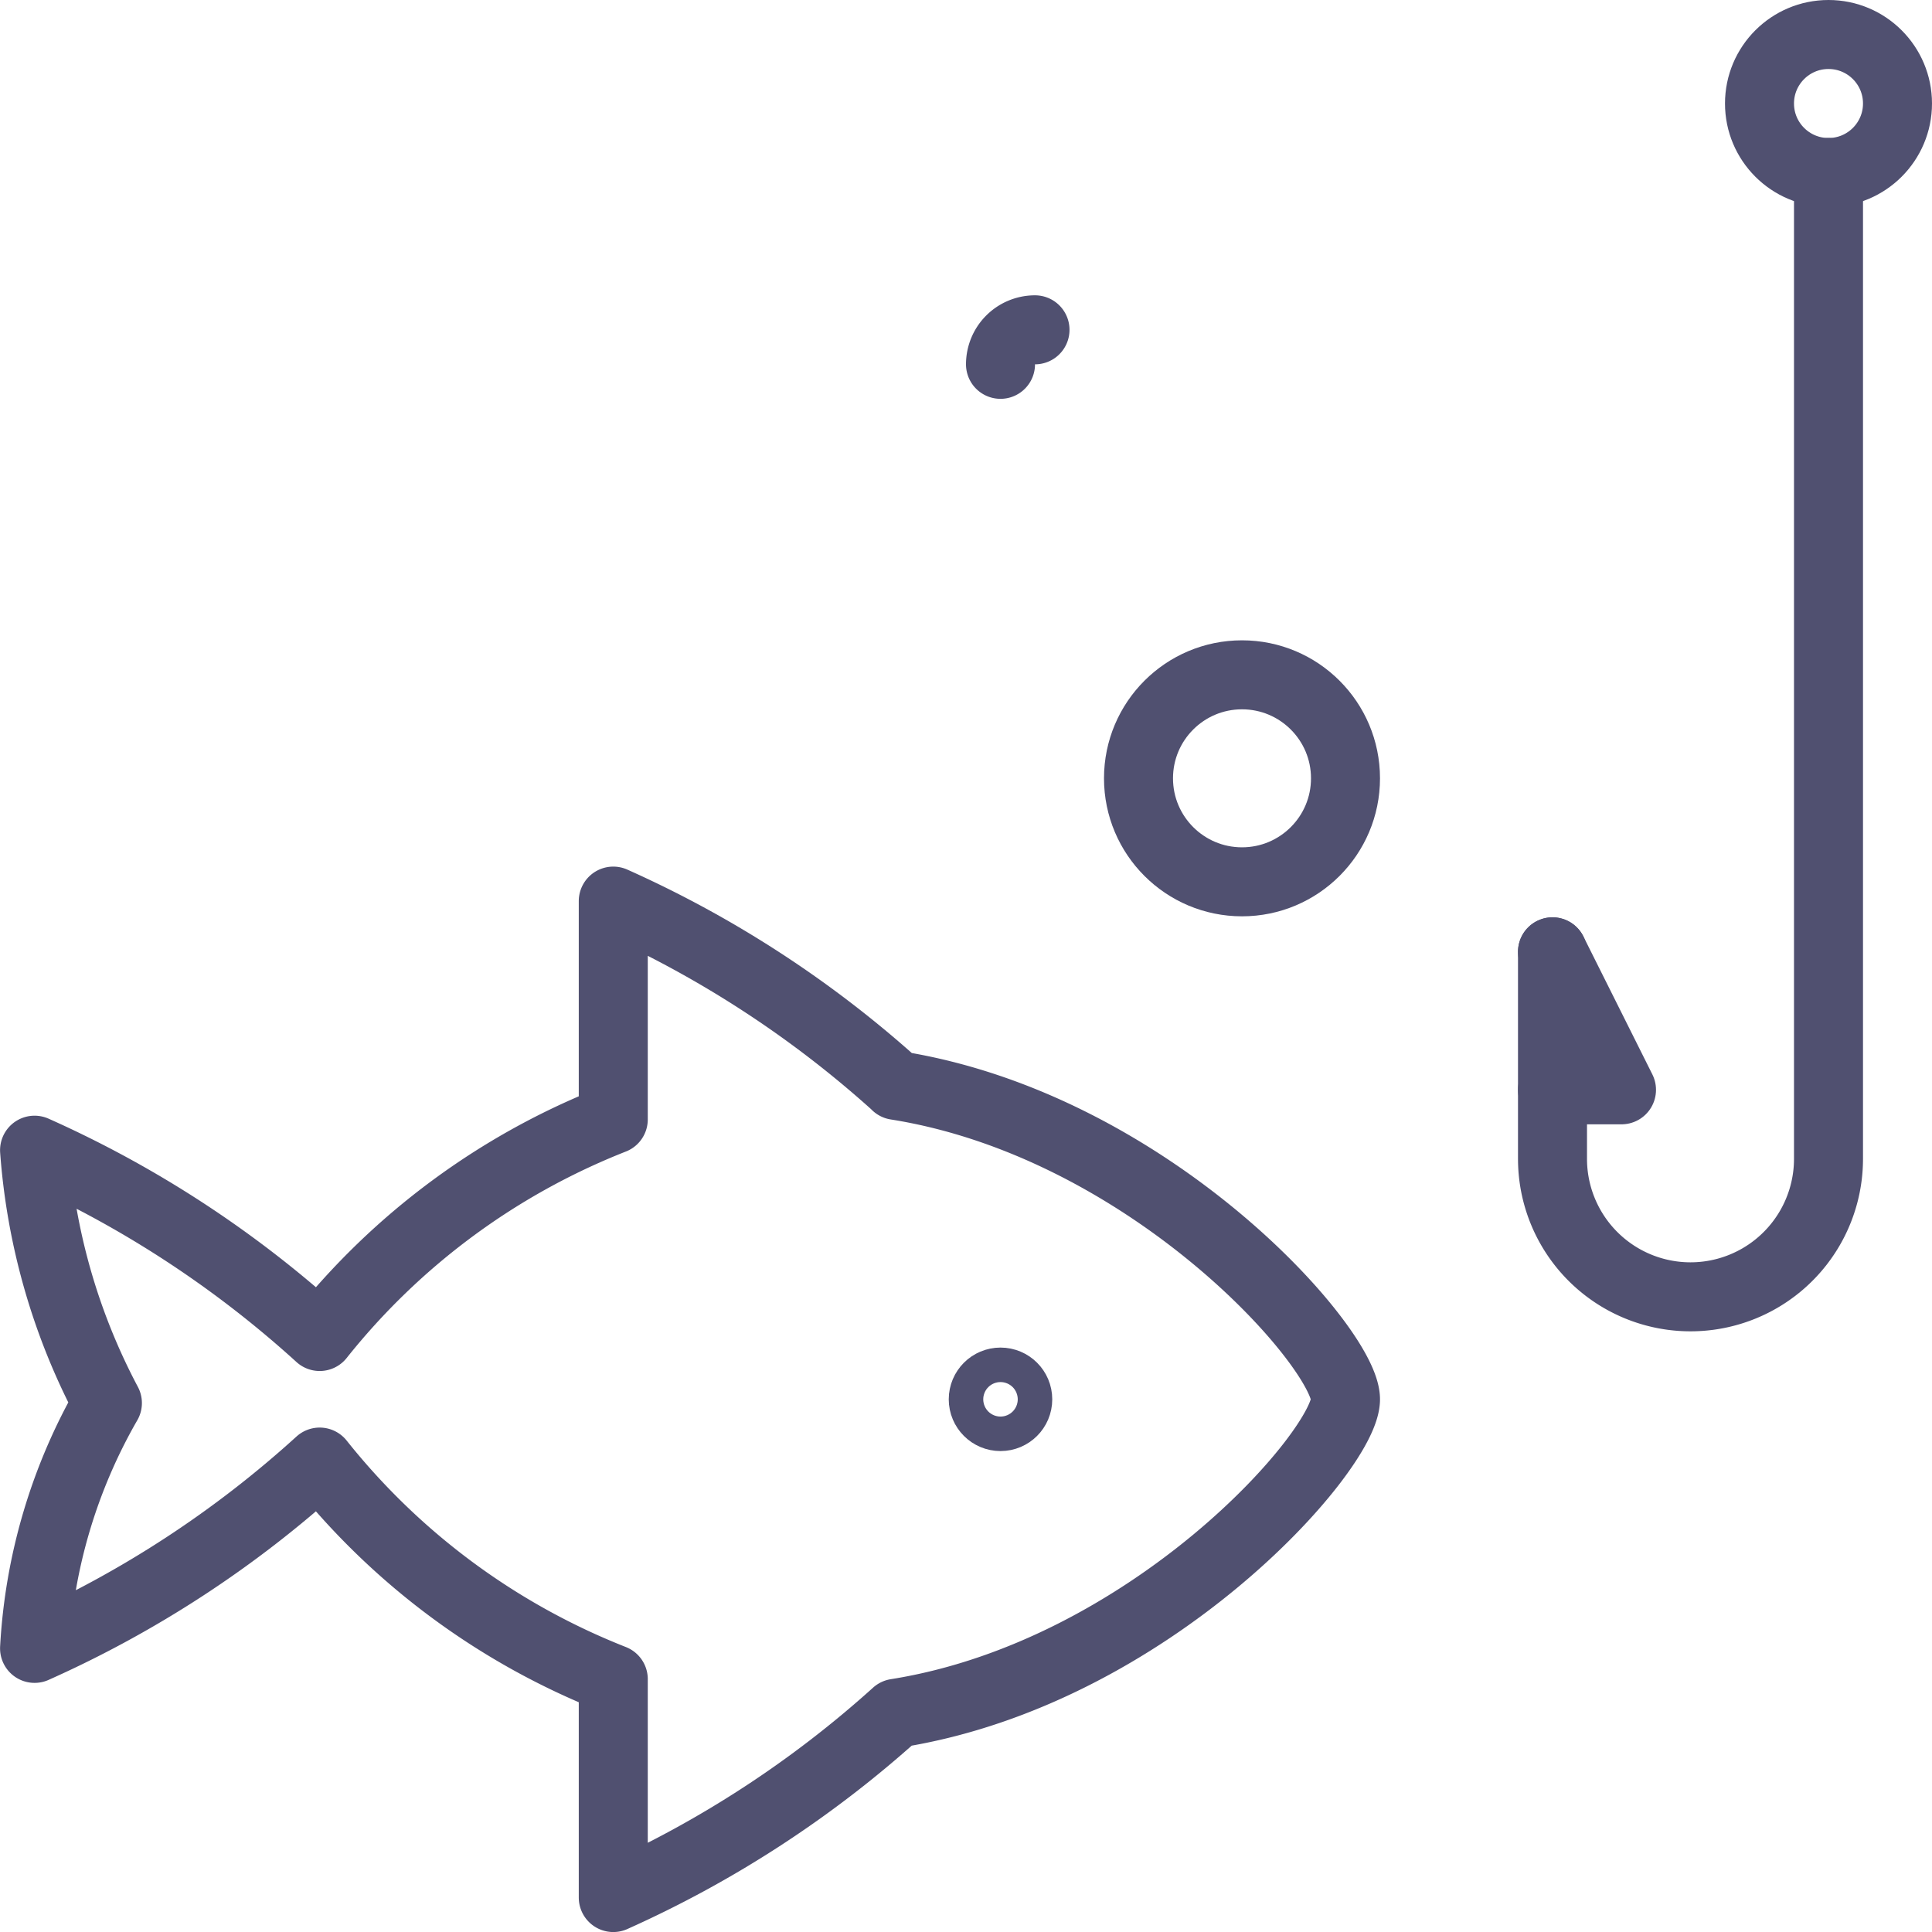 <svg xmlns="http://www.w3.org/2000/svg" width="56" height="56" viewBox="0 0 56 56">
  <g id="Fishing" transform="translate(-159.459 -3071.911)">
    <path id="Path_235" data-name="Path 235" d="M185.432,3103.371c7.371,1.168,13.027,7.612,13.027,9.1s-5.654,7.93-13.024,9.1a31.367,31.367,0,0,1-8.2,5.341v-6.33a20.465,20.465,0,0,1-8.51-6.292,31.139,31.139,0,0,1-8.264,5.4,16,16,0,0,1,2.111-7.111,18.526,18.526,0,0,1-2.111-7.329,31.148,31.148,0,0,1,8.264,5.4,20.454,20.454,0,0,1,8.51-6.292v-6.328a31.294,31.294,0,0,1,8.2,5.34Z" fill="none" stroke="#505070" stroke-linecap="round" stroke-linejoin="round" stroke-width="2" fill-rule="evenodd"/>
    <path id="Path_236" data-name="Path 236" d="M204.459,3099.5v6a4,4,0,0,0,4,4h0a4,4,0,0,0,4-4v-28.59" fill="none" stroke="#505070" stroke-linecap="round" stroke-linejoin="round" stroke-width="2"/>
    <circle id="Ellipse_8" data-name="Ellipse 8" cx="2" cy="2" r="2" transform="translate(210.459 3072.911)" stroke-width="2" stroke="#505070" stroke-linecap="round" stroke-linejoin="round" fill="none"/>
    <circle id="Ellipse_9" data-name="Ellipse 9" cx="0.5" cy="0.5" r="0.5" transform="translate(187.959 3111.971)" stroke-width="2" stroke="#505070" stroke-linecap="round" stroke-linejoin="round" fill="none"/>
    <path id="Path_237" data-name="Path 237" d="M204.459,3099.5l2,4h-2" fill="none" stroke="#505070" stroke-linecap="round" stroke-linejoin="round" stroke-width="2"/>
    <circle id="Ellipse_10" data-name="Ellipse 10" cx="3" cy="3" r="3" transform="translate(192.459 3091.471)" stroke-width="2" stroke="#505070" stroke-linecap="round" stroke-linejoin="round" fill="none"/>
    <path id="Path_238" data-name="Path 238" d="M188.459,3082.471a1,1,0,0,1,1-1" fill="none" stroke="#505070" stroke-linecap="round" stroke-linejoin="round" stroke-width="2"/>
  </g>
</svg>
